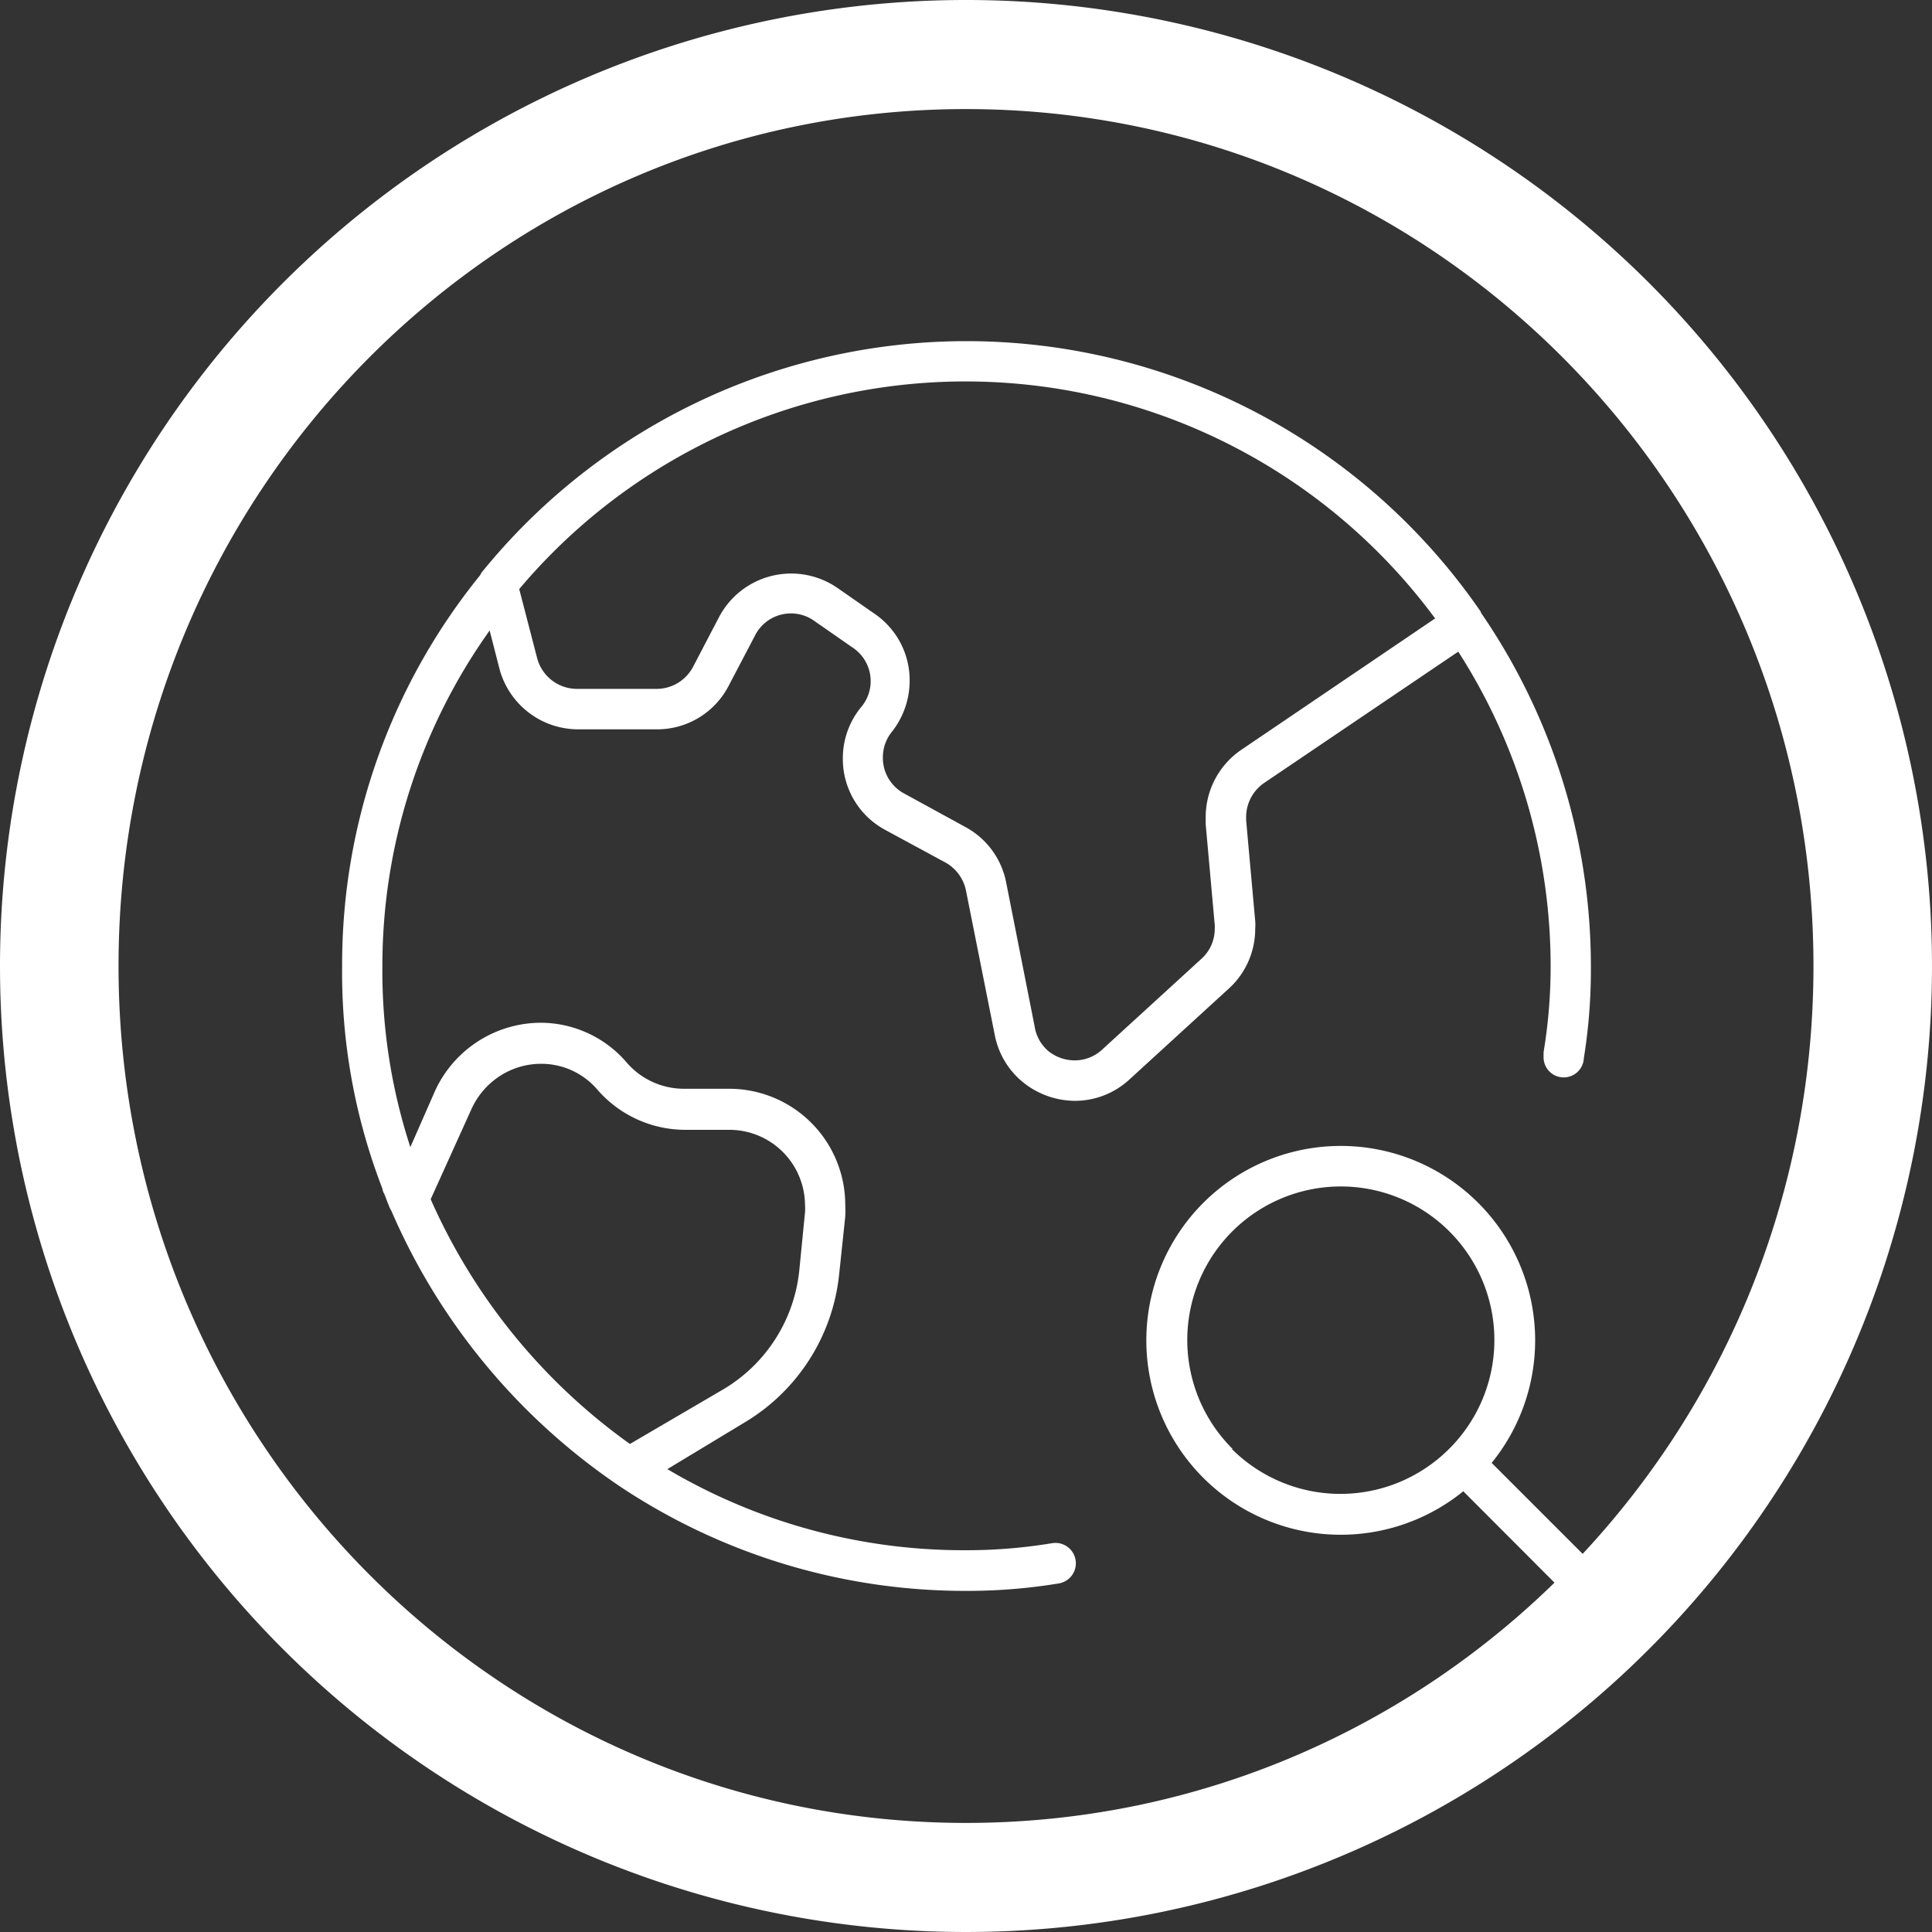 <svg viewBox="0 0 96 96" xmlns="http://www.w3.org/2000/svg"><rect x="0" y="0" width="96" height="96" fill="#333333" stroke="none"/><g fill="#fff"><path d="m48 0a48 48 0 0 0 -48 48 48 48 0 1 0 48-48zm0 5.42c23.26 0 42.11 19.06 42.11 42.58 0 23.52-18.85 42.58-42.11 42.58s-42.11-19.06-42.11-42.58c0-23.52 18.85-42.58 42.11-42.58z"/><path d="m74.12 72.69a9.66 9.66 0 1 0 -1.41 1.41l4.63 4.64a1 1 0 1 0 1.41-1.42zm-12.87-.69a7.63 7.63 0 1 1 10.75 0 7.64 7.64 0 0 1 -10.79 0z"/><path d="m73.58 30.4a31 31 0 0 0 -49.61-2 .87.87 0 0 0 -.11.18 30.69 30.69 0 0 0 -6.86 19.42 29.76 29.76 0 0 0 2 11.06.68.68 0 0 0 .08.24c.06.11.12.32.24.6a1.15 1.15 0 0 0 .12.25 31.63 31.63 0 0 0 11.16 13.57l.13.09a30.93 30.93 0 0 0 17.27 5.24 27.94 27.94 0 0 0 4.61-.37 1 1 0 1 0 -.33-2 26 26 0 0 1 -4.28.35 28.91 28.91 0 0 1 -14.84-4.03l3.84-2.32a9.74 9.74 0 0 0 4.7-7.39l.3-2.84a5.68 5.68 0 0 0 0-.59 5.77 5.77 0 0 0 -5.78-5.76h-2.22a3.76 3.76 0 0 1 -2.84-1.28 5.64 5.64 0 0 0 -4.3-2 5.8 5.8 0 0 0 -5.24 3.38l-1.23 2.8a28.22 28.22 0 0 1 -1.39-9 28.71 28.71 0 0 1 5.33-16.67l.49 1.91a4.05 4.05 0 0 0 3.92 3h3.88a4 4 0 0 0 3.59-2.17l1.29-2.46a2 2 0 0 1 3-.73l1.84 1.28a2 2 0 0 1 .43 3 4 4 0 0 0 -.89 2.52 4 4 0 0 0 2.11 3.56l3.01 1.63a2.06 2.06 0 0 1 1 1.39l1.43 7.17a4 4 0 0 0 1.47 2.4 4.15 4.15 0 0 0 2.51.87 4 4 0 0 0 2.72-1.07l4.92-4.5a4 4 0 0 0 1.32-3 2.23 2.23 0 0 0 0-.37l-.45-5v-.16a2.06 2.06 0 0 1 .93-1.72l9.61-6.5a28.92 28.92 0 0 1 4.59 15.62 26 26 0 0 1 -.35 4.28v.21a1 1 0 0 0 2 .09 27.58 27.58 0 0 0 .35-4.58 31 31 0 0 0 -5.46-17.55zm-50.14 24.68a3.85 3.85 0 0 1 1.44-1.64 3.76 3.76 0 0 1 2-.58 3.66 3.66 0 0 1 2.8 1.28 5.79 5.79 0 0 0 4.35 2h2.25a3.76 3.76 0 0 1 3.72 3.72 2.55 2.55 0 0 1 0 .39l-.28 2.84a7.79 7.79 0 0 1 -3.72 5.91l-4.7 2.75a29.68 29.68 0 0 1 -9.9-12.16zm38.31-17.87a4.05 4.05 0 0 0 -1.84 3.39v.36l.45 5a1.09 1.09 0 0 1 0 .18 2 2 0 0 1 -.67 1.51l-4.92 4.5a2 2 0 0 1 -1.37.54 2.11 2.11 0 0 1 -1.28-.44 2 2 0 0 1 -.71-1.25l-1.41-7.13a4 4 0 0 0 -2-2.76l-3.07-1.68a2 2 0 0 1 -1.06-1.8 2 2 0 0 1 .45-1.27 4.1 4.1 0 0 0 .88-2.53 4 4 0 0 0 -1.74-3.33l-1.84-1.28a4.05 4.05 0 0 0 -5.9 1.46l-1.28 2.45a2.05 2.05 0 0 1 -1.82 1.1h-3.93a2.05 2.05 0 0 1 -2-1.53l-.89-3.43a29 29 0 0 1 45.51 1.46z"/></g></svg>
